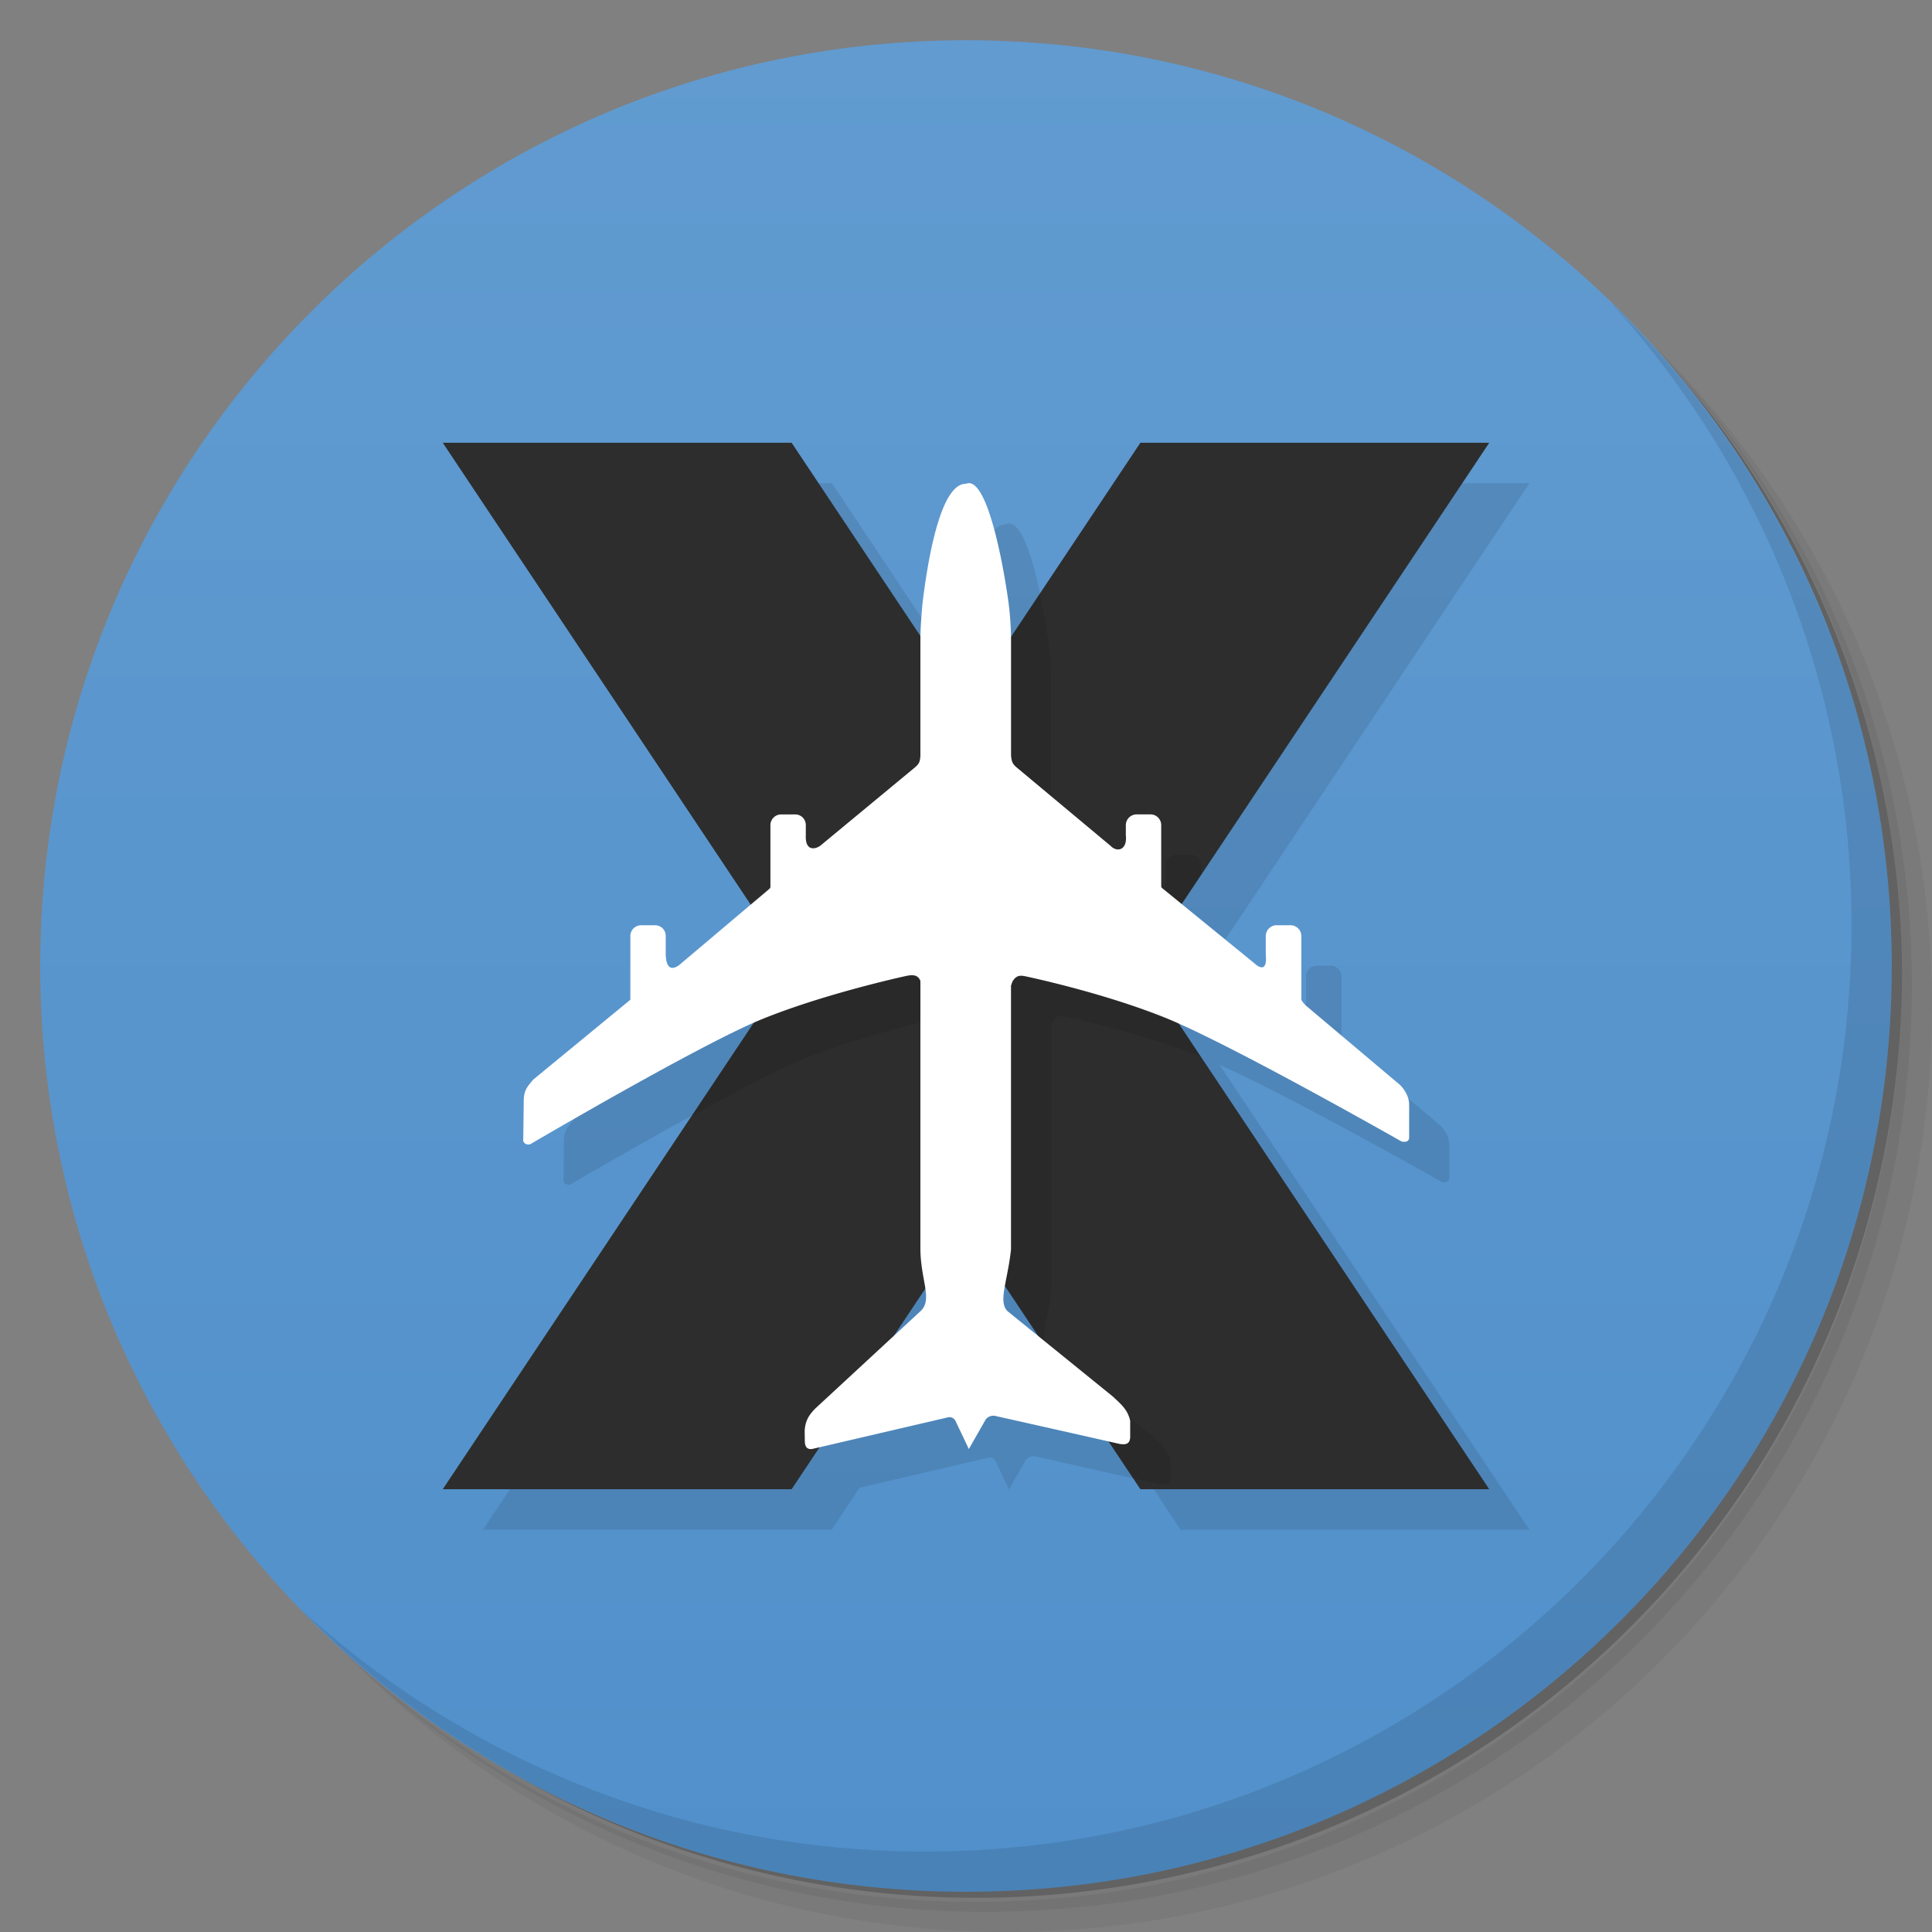 <svg xmlns="http://www.w3.org/2000/svg" viewBox="0 0 48 48">
  <rect x="0" y="0" width="48" height="48" fill="#808080" stroke="none"/>
  <defs>
    <linearGradient id="a" x1="1" x2="47" gradientUnits="userSpaceOnUse" gradientTransform="rotate(-90 24 24)">
      <stop stop-color="#5190cb"/>
      <stop offset="1" stop-color="#619bd0"/>
    </linearGradient>
  </defs>
  <path d="M36.31 5c5.859 4.062 9.688 10.831 9.688 18.5 0 12.426-10.07 22.5-22.5 22.5-7.669 0-14.438-3.828-18.5-9.688a23.24 23.24 0 0 0 3.781 4.969 22.923 22.923 0 0 0 15.469 5.969c12.703 0 23-10.298 23-23a22.92 22.92 0 0 0-5.969-15.469A23.216 23.216 0 0 0 36.31 5zm4.969 3.781A22.911 22.911 0 0 1 47.498 24.5c0 12.703-10.297 23-23 23a22.909 22.909 0 0 1-15.719-6.219C12.939 45.425 18.662 48 24.998 48c12.703 0 23-10.298 23-23 0-6.335-2.575-12.06-6.719-16.219z" opacity=".05"/>
  <path d="M41.28 8.781a22.923 22.923 0 0 1 5.969 15.469c0 12.703-10.297 23-23 23A22.92 22.92 0 0 1 8.78 41.281 22.911 22.911 0 0 0 24.499 47.5c12.703 0 23-10.298 23-23A22.909 22.909 0 0 0 41.28 8.781z" opacity=".1"/>
  <path d="M31.25 2.375C39.865 5.529 46 13.792 46 23.505c0 12.426-10.07 22.5-22.5 22.5-9.708 0-17.971-6.135-21.12-14.75a23 23 0 0 0 44.875-7 23 23 0 0 0-16-21.875z" opacity=".2"/>
  <path d="M24 1c12.703 0 23 10.297 23 23S36.703 47 24 47 1 36.703 1 24 11.297 1 24 1z" fill="url(#a)"/>
  <path d="M12 12l7.65 11.477-1.787 1.508c-.227.152-.313.004-.324-.262v-.473a.263.263 0 0 0-.27-.262h-.336a.267.267 0 0 0-.273.262v1.574c0 .02-.008.023-.02.031l-2.395 1.969c-.152.184-.242.27-.234.582l-.012.887c-.02.117.102.168.184.129 0 0 3.908-2.291 5.537-3l-7.721 11.582h8.666l.695-1.043 3.15-.734c.086-.027.156-.02.219.063l.34.717.418-.734a.238.238 0 0 1 .25-.086c.933.209 1.868.421 2.805.633l.791 1.186h8.666l-7.697-11.547c1.773.785 5.516 2.906 5.516 2.906.098.02.18.008.191-.086v-.82c.004-.219-.141-.418-.234-.504l-2.34-1.973c-.082-.094-.105-.113-.105-.168v-1.561a.269.269 0 0 0-.27-.262h-.34a.27.27 0 0 0-.273.262v.475c.027.281-.05.387-.229.254l-1.859-1.514L38 12.005h-8.666l-3.217 4.826a7.294 7.294 0 0 0-.057-.83c-.137-1.02-.551-3.219-1.066-2.973l-.002-.004c-.652 0-.965 2.051-1.078 3.02-.021.272-.04.519-.043.768l-3.205-4.807H12zm13.965 20.949l.832 1.246-.762-.617c-.132-.126-.12-.344-.07-.629zm-1.977.068c.034.239.03.424-.121.561l-.66.611.781-1.172z" fill-opacity=".098"/>
  <g>
    <path d="M11 37h8.667L24 30.5l4.333 6.5H37l-8.667-13L37 11h-8.667L24 17.5 19.667 11H11l8.667 13M11 37" fill="#2d2d2d"/>
    <path d="M25.834 14.748L24 17.5l-.133-.199v2.469c-.008.168-.039.211-.137.297l-2.355 1.949c-.16.105-.371.102-.355-.262v-.258a.263.263 0 0 0-.27-.262h-.336a.267.267 0 0 0-.273.262v1.52c0 .047-.008.051-.043.082l-.66.559.229.344-2.482 3.725c1.01-.554 2.032-1.102 2.656-1.365 1.57-.656 3.66-1.109 3.66-1.109.16-.035.305-.043.367.121v5.328l.133-.199 1.998 2.998c-.149-.257.041-.724.119-1.453v-6.57h.004v-.008h.001c0-.012.004-.02.004-.027a.142.142 0 0 1 .012-.027.03.03 0 0 1 .008-.02c.004-.008.004-.02.008-.023.004-.008.016-.016.02-.02.004-.008.008-.02.016-.023.004-.008.001-.012.018-.02l.016-.018.02-.012c.008-.008.016-.012.023-.016l.02-.008c.012-.004.02-.004.027-.008.012 0 .02 0 .027-.004h.031c.012 0 .021.004.033.004s.023 0 .035.004c0 0 1.807.377 3.383.994l-1.496-2.244 1.516-2.273v-.232a.267.267 0 0 0-.273-.262h-.336a.269.269 0 0 0-.27.262v.26c.039.363-.211.434-.379.262l-2.344-1.957c-.105-.094-.113-.148-.129-.281v-2.91a7.824 7.824 0 0 0-.059-.871 17.908 17.908 0 0 0-.227-1.248zm.238 18.861l2.078 3.115.674.152c.129.016.238.012.254-.156v-.422c-.066-.289-.242-.424-.426-.6l-2.58-2.09z" fill-opacity=".098"/>
    <path d="M23.992 12.02c-.652 0-.965 2.051-1.078 3.02-.023.293-.047.559-.047.828v2.902c-.008.168-.039.211-.137.297l-2.355 1.949c-.16.105-.371.102-.355-.262v-.258a.263.263 0 0 0-.27-.262h-.336a.267.267 0 0 0-.273.262v1.52c0 .047-.008.051-.043.082l-2.234 1.887c-.227.152-.313.004-.324-.262v-.473a.263.263 0 0 0-.27-.262h-.336a.267.267 0 0 0-.273.262v1.574c0 .02-.008.023-.02.031l-2.395 1.969c-.152.184-.242.27-.234.582l-.012.887c-.02.117.102.168.184.129 0 0 4.09-2.402 5.656-3.063 1.57-.656 3.66-1.109 3.66-1.109.16-.035.305-.043.367.121v6.648c.004.793.316 1.273 0 1.559l-2.609 2.414c-.156.16-.25.297-.266.555l.004.277c.008.125.059.191.18.176l3.336-.777c.086-.027.156-.02.219.063l.34.715.418-.734a.238.238 0 0 1 .25-.086c1.027.23 2.055.461 3.086.695.129.016.238.012.254-.156v-.422c-.066-.289-.242-.422-.426-.598l-2.617-2.121c-.246-.234-.004-.734.082-1.535v-6.57h.004v-.008h.008c0-.012.004-.02.004-.027a.142.142 0 0 1 .012-.027.03.03 0 0 1 .008-.02c.004-.008.004-.02.008-.023.004-.008.016-.016.02-.02.004-.008.008-.02.016-.023a.07.07 0 0 1 .016-.02l.016-.016.02-.012c.008-.008.016-.012.023-.016l.02-.008c.012-.004.02-.004.027-.008.012 0 .02 0 .027-.004h.031c.012 0 .023.004.035.004.012 0 .023 0 .035.004 0 0 1.898.391 3.5 1.035 1.602.645 5.871 3.074 5.871 3.074.098.02.18.008.191-.086v-.82c.004-.219-.141-.418-.234-.504l-2.34-1.973c-.082-.094-.105-.113-.105-.168v-1.559a.269.269 0 0 0-.27-.262h-.34a.27.27 0 0 0-.273.262v.473c.027.281-.051.387-.23.254l-2.305-1.879c-.051-.043-.063-.043-.063-.086v-1.516a.267.267 0 0 0-.273-.262h-.336a.269.269 0 0 0-.27.262v.258c.039.363-.211.434-.379.262l-2.344-1.957c-.105-.094-.113-.148-.129-.281v-2.91a7.824 7.824 0 0 0-.059-.871c-.137-1.02-.551-3.219-1.066-2.973m0 0" fill="#fff" fill-rule="evenodd"/>
  </g>
  <g>
    <path d="M40.03 7.531A22.922 22.922 0 0 1 45.999 23c0 12.703-10.297 23-23 23A22.92 22.92 0 0 1 7.53 40.031C11.708 44.322 17.54 47 23.999 47c12.703 0 23-10.298 23-23 0-6.462-2.677-12.291-6.969-16.469z" opacity=".1"/>
  </g>
</svg>
